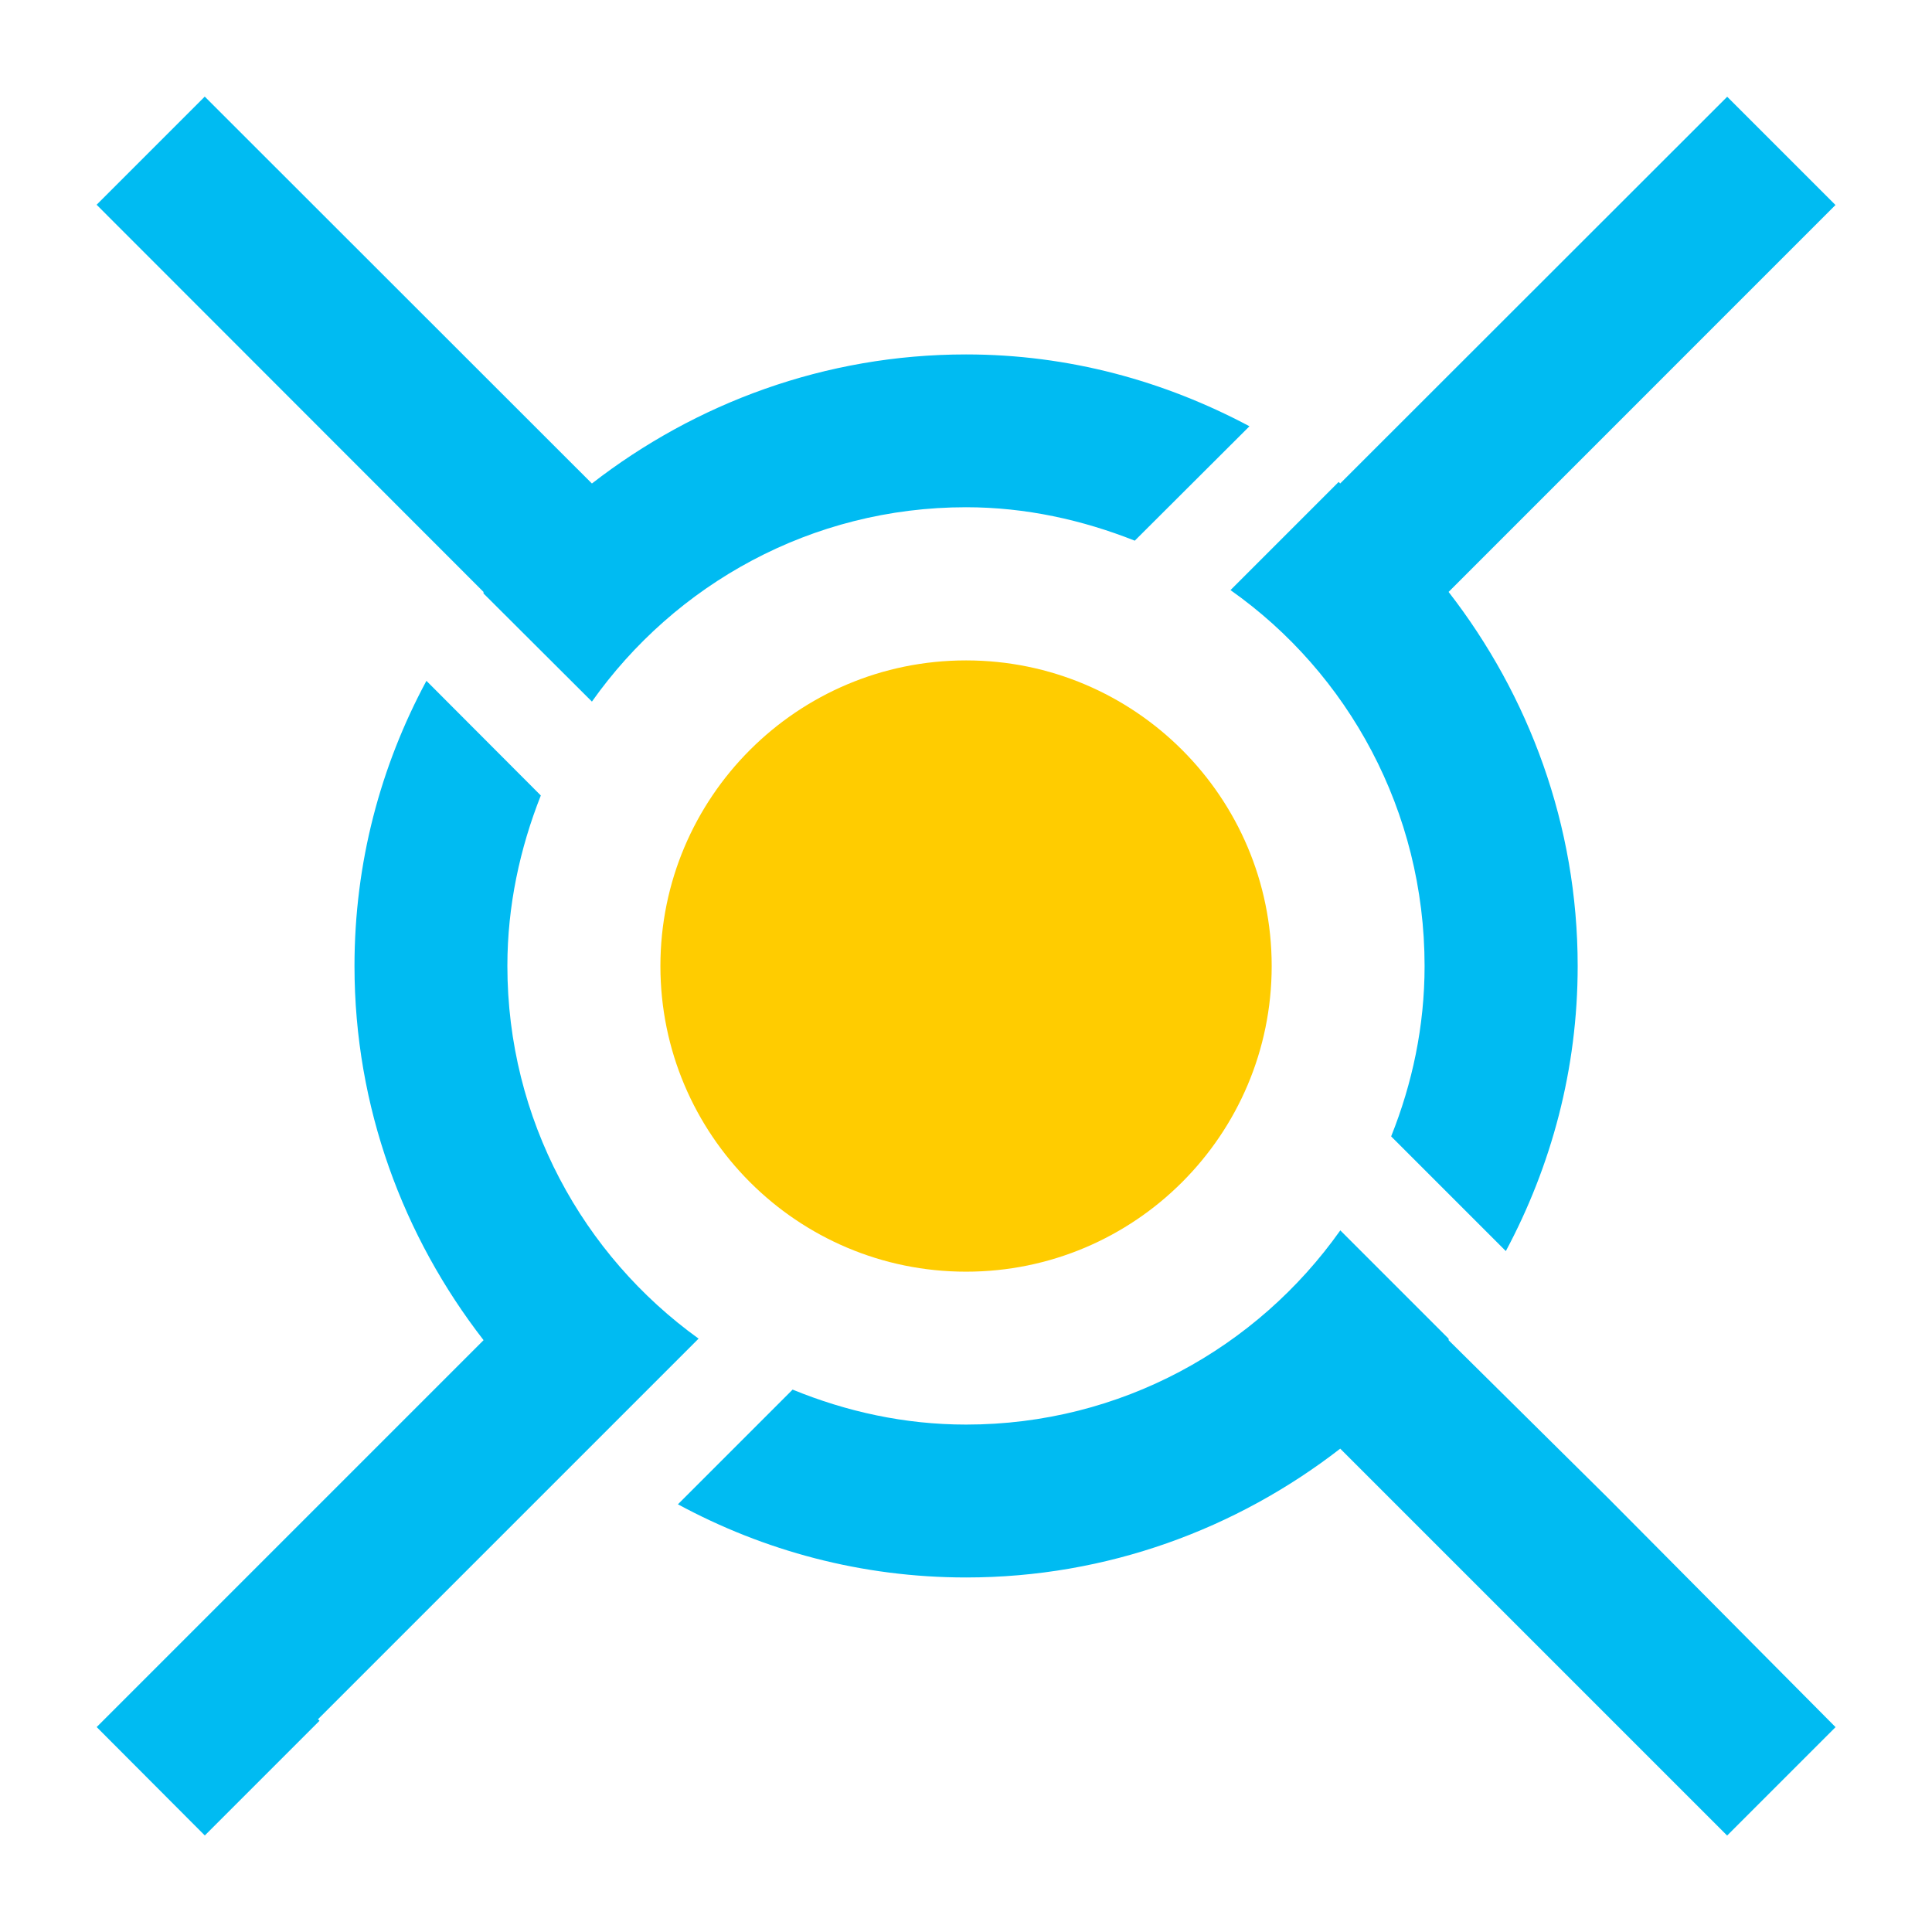 <?xml version="1.0" encoding="UTF-8" standalone="no"?>
<svg
   xmlns:dc="http://purl.org/dc/elements/1.1/"
   xmlns:cc="http://creativecommons.org/ns#"
   xmlns:rdf="http://www.w3.org/1999/02/22-rdf-syntax-ns#"
   xmlns:svg="http://www.w3.org/2000/svg"
   xmlns="http://www.w3.org/2000/svg"
   xmlns:sodipodi="http://sodipodi.sourceforge.net/DTD/sodipodi-0.dtd"
   xmlns:inkscape="http://www.inkscape.org/namespaces/inkscape"
   viewBox="0 0 500 500"
   id="svg2"
   version="1.1"
   inkscape:version="0.48.5 r10040"
   width="100%"
   height="100%"
   sodipodi:docname="boinc.svg">
  <sodipodi:namedview
     pagecolor="#ffffff"
     bordercolor="#666666"
     borderopacity="1"
     objecttolerance="10"
     gridtolerance="10"
     guidetolerance="10"
     inkscape:pageopacity="0"
     inkscape:pageshadow="2"
     inkscape:window-width="991"
     inkscape:window-height="621"
     id="namedview63"
     showgrid="false"
     inkscape:zoom="0.43457604"
     inkscape:cx="-238.35386"
     inkscape:cy="8.7599153"
     inkscape:window-x="15"
     inkscape:window-y="39"
     inkscape:window-maximized="0"
     inkscape:current-layer="svg2" />
  <defs
     id="defs4">
    <linearGradient
       id="linearGradient3764"
       x1="1"
       x2="47"
       gradientUnits="userSpaceOnUse"
       gradientTransform="matrix(0,-1,1,0,-1.5e-6,48)">
      <stop
         stop-color="#a2c7d4"
         stop-opacity="1"
         id="stop7" />
      <stop
         offset="1"
         stop-color="#b0d0da"
         stop-opacity="1"
         id="stop9" />
    </linearGradient>
    <clipPath
       id="clipPath-151847698">
      <g
         transform="translate(0,-1004.362)"
         id="g12">
        <path
           d="m -24,13 c 0,1.105 -0.672,2 -1.5,2 -0.828,0 -1.5,-0.895 -1.5,-2 0,-1.105 0.672,-2 1.5,-2 0.828,0 1.5,0.895 1.5,2 z"
           transform="matrix(15.333,0,0,11.5,415,878.862)"
           id="path14"
           inkscape:connector-curvature="0"
           style="fill:#1890d0" />
      </g>
    </clipPath>
    <clipPath
       id="clipPath-161400002">
      <g
         transform="translate(0,-1004.362)"
         id="g17">
        <path
           d="m -24,13 c 0,1.105 -0.672,2 -1.5,2 -0.828,0 -1.5,-0.895 -1.5,-2 0,-1.105 0.672,-2 1.5,-2 0.828,0 1.5,0.895 1.5,2 z"
           transform="matrix(15.333,0,0,11.5,415,878.862)"
           id="path19"
           inkscape:connector-curvature="0"
           style="fill:#1890d0" />
      </g>
    </clipPath>
  </defs>
  <g
     id="g33"
     transform="translate(0,452)" />
  <g
     id="g3773"
     transform="matrix(3.787,0,0,3.787,6.58,6.965)">
    <path
       d="m 85.168,64.179 c 0,11.531 -9.356,20.887 -20.887,20.887 -11.531,0 -20.887,-9.356 -20.887,-20.887 0,-11.531 9.356,-20.887 20.887,-20.887 11.531,0 20.887,9.356 20.887,20.887 m 0,0"
       id="path55"
       inkscape:connector-curvature="0"
       style="fill:#ffcc00;fill-opacity:1;fill-rule:nonzero;stroke:none" />
    <path
       d="m 12.255,4.763 -7.39,7.39 26.44,26.459 0,0.105 7.409,7.39 c 5.677,-8.017 14.996,-13.282 25.567,-13.282 4.091,0 7.962,0.873 11.531,2.285 L 83.65,27.291 c -5.805,-3.09 -12.336,-4.909 -19.37,-4.909 -9.639,0 -18.497,3.336 -25.567,8.821 M 116.307,4.763 89.848,31.203 c -0.037,-0.037 -0.055,-0.073 -0.105,-0.105 l -7.39,7.39 c 8.053,5.677 13.264,15.105 13.264,25.691 0,4.123 -0.841,8.035 -2.285,11.641 l 7.838,7.838 c 3.108,-5.818 4.909,-12.427 4.909,-19.479 0,-9.639 -3.336,-18.497 -8.821,-25.567 L 123.697,12.171 116.288,4.763 M 27.397,44.7 c -3.126,5.818 -4.909,12.409 -4.909,19.479 0,9.639 3.336,18.497 8.821,25.567 l -26.44,26.44 7.39,7.409 7.838,-7.838 -0.105,-0.105 L 46.003,89.641 C 38.096,83.946 32.936,74.664 32.936,64.165 c 0,-4.104 0.859,-8.035 2.285,-11.641 l -7.82,-7.838 m 62.451,37.565 c -5.677,8.017 -14.996,13.264 -25.567,13.264 -4.214,0 -8.195,-0.891 -11.856,-2.39 l -7.838,7.838 c 5.873,3.176 12.551,5 19.694,5 9.639,0 18.497,-3.323 25.567,-8.803 L 116.293,123.6 123.702,116.191 108.135,100.514 97.261,89.751 c 0.018,-0.018 -0.018,-0.091 0,-0.105 l -7.409,-7.409 m 0,0.018"
       id="path57"
       inkscape:connector-curvature="0"
       style="fill:#00bbf2;fill-opacity:1;fill-rule:nonzero;stroke:none" />
  </g>
</svg>
